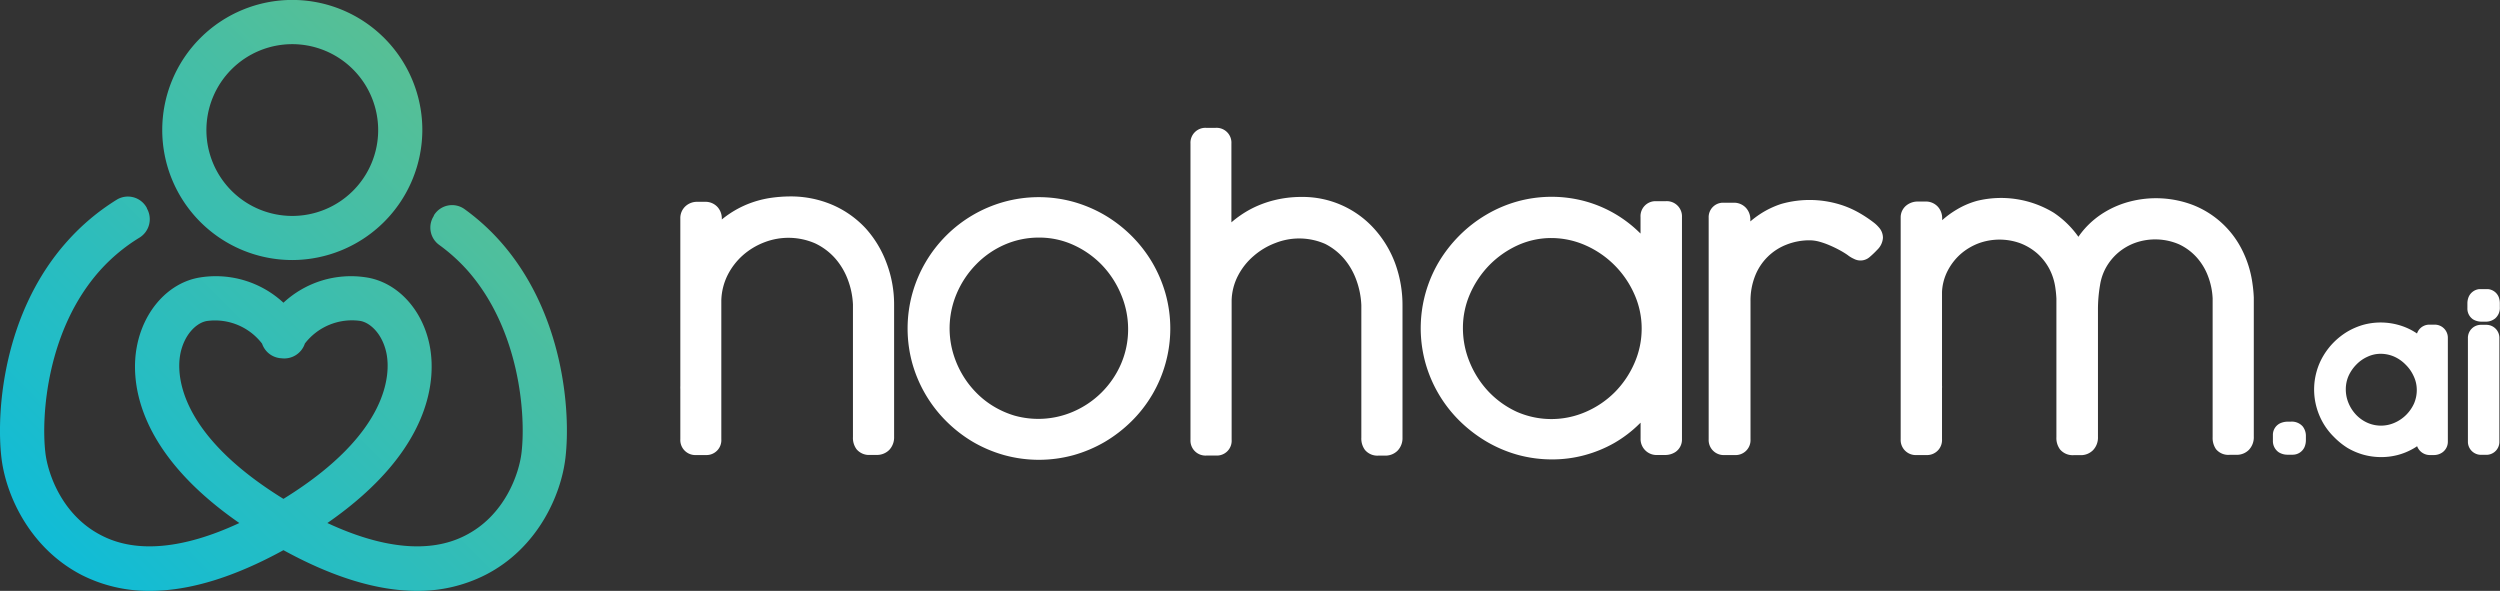 <svg xmlns="http://www.w3.org/2000/svg" xmlns:xlink="http://www.w3.org/1999/xlink" viewBox="0 0 441 104.23"><rect x="0" y="0" width="441" height="104.23" fill="#333333" stroke="none"/><defs><style>.cls-1{fill:url(#Gradiente_sem_nome_19);}.cls-2{fill:#fff;}</style><linearGradient id="Gradiente_sem_nome_19" x1="13.34" y1="102.07" x2="88.23" y2="27.18" gradientUnits="userSpaceOnUse"><stop offset="0" stop-color="#10bcd7"/><stop offset="1" stop-color="#57bf95"/></linearGradient></defs><title>noHarm-horizontal</title><g id="Layer_2" data-name="Layer 2"><g id="Camada_1" data-name="Camada 1"><path class="cls-1" d="M51.56,45.87A22.94,22.94,0,1,1,74.5,22.94,23,23,0,0,1,51.56,45.87Zm0-38.08A15.15,15.15,0,1,0,66.71,22.94,15.17,15.17,0,0,0,51.56,7.79ZM88.21,42.54a38.73,38.73,0,0,0-6.32-5.69A3.76,3.76,0,0,0,76.53,38l0,.08a3.77,3.77,0,0,0,.94,5.12,31.33,31.33,0,0,1,5,4.51C91.73,58.2,92.77,73.3,92,79.82,91.57,83.62,89,91,82,94.5c-6.15,3.13-14.47,2.32-24.25-2.24,18.93-13.13,19.05-25.9,18.08-31.12-1.2-6.47-5.71-11.37-11.23-12.21A17.49,17.49,0,0,0,50,53.4a17.56,17.56,0,0,0-14.64-4.47c-5.51.84-10,5.74-11.22,12.21-1,5.22-.85,18,18.08,31.12C32.44,96.82,24.12,97.63,18,94.5,11,91,8.43,83.62,8,79.82c-.75-6.52.28-21.62,9.62-32.09a31.18,31.18,0,0,1,7-5.82,3.82,3.82,0,0,0,1.3-5.13l0-.06a3.78,3.78,0,0,0-5.3-1.51,39.6,39.6,0,0,0-8.74,7.33C.64,55.06-.71,72.43.25,80.72c.77,6.63,5,16,14.2,20.73a26.13,26.13,0,0,0,12,2.78c7,0,14.87-2.42,23.55-7.18,8.68,4.76,16.56,7.18,23.55,7.18a26.2,26.2,0,0,0,12-2.78C94.81,96.77,99,87.35,99.75,80.71,100.71,72.43,99.36,55.06,88.21,42.54Zm-56.42,20c.66-3.52,2.88-5.64,4.74-5.92a10.46,10.46,0,0,1,9.7,4,3.8,3.8,0,0,0,3.43,2.58,3.83,3.83,0,0,0,4.12-2.6,10.48,10.48,0,0,1,9.7-4c1.86.28,4.08,2.4,4.73,5.92C68.78,65.64,69,76.28,50,88,31,76.28,31.22,65.64,31.79,62.56Z"/><path class="cls-2" d="M152.75,40.33a17.44,17.44,0,0,0-5.86-4.17,18.68,18.68,0,0,0-7.55-1.51,25,25,0,0,0-3.61.29,18.09,18.09,0,0,0-4.07,1.16,17.78,17.78,0,0,0-4,2.35c-.11.09-.22.17-.33.27v-.2a3,3,0,0,0-.76-2,2.86,2.86,0,0,0-2.2-.92H123a3,3,0,0,0-2.07.77,2.83,2.83,0,0,0-.92,2.19V68.08a4.09,4.09,0,0,0,0,.53v8.86a2.65,2.65,0,0,0,2.79,2.8h1.71a2.62,2.62,0,0,0,2.73-2.8V53a10.7,10.7,0,0,1,1.1-4.45,11.85,11.85,0,0,1,2.69-3.51,12.42,12.42,0,0,1,3.76-2.28,11.79,11.79,0,0,1,9,.17,11,11,0,0,1,3.52,2.63,12.12,12.12,0,0,1,2.25,3.78,14.08,14.08,0,0,1,.9,4.35v23.4a3.35,3.35,0,0,0,.64,2.16,2.86,2.86,0,0,0,2.38,1h1.19a3.05,3.05,0,0,0,2.19-.88,3.21,3.21,0,0,0,.86-2.32V53.81a20.59,20.59,0,0,0-1.32-7.38A18.89,18.89,0,0,0,152.75,40.33Z"/><path class="cls-2" d="M203.23,46.26a23.58,23.58,0,0,0-3.65-4.68,24,24,0,0,0-4.7-3.63,23.61,23.61,0,0,0-5.51-2.34,23,23,0,0,0-12.26,0A23.27,23.27,0,0,0,160.93,51.8a23.16,23.16,0,0,0,0,12.29,23.31,23.31,0,0,0,6,10.22,23.86,23.86,0,0,0,4.68,3.63,23.5,23.5,0,0,0,5.52,2.34,23.05,23.05,0,0,0,12.26,0,23.61,23.61,0,0,0,5.51-2.34,24.19,24.19,0,0,0,4.7-3.63,22.95,22.95,0,0,0,6-10.22,22.9,22.9,0,0,0,0-12.29A23.65,23.65,0,0,0,203.23,46.26ZM199,58a15.42,15.42,0,0,1-1.25,6.19,16.12,16.12,0,0,1-8.52,8.46,15.53,15.53,0,0,1-10.25.67,16,16,0,0,1-3.73-1.65,15.34,15.34,0,0,1-3.16-2.53,16.13,16.13,0,0,1-2.44-3.26,16.67,16.67,0,0,1-1.58-3.8,15.69,15.69,0,0,1,.69-10.29,16.61,16.61,0,0,1,3.41-5.13,15.83,15.83,0,0,1,5-3.48,15,15,0,0,1,6.11-1.27,14.48,14.48,0,0,1,6.07,1.3,16.29,16.29,0,0,1,5,3.51,16.72,16.72,0,0,1,3.37,5.14A15.66,15.66,0,0,1,199,58Z"/><path class="cls-2" d="M242.5,40.45a17,17,0,0,0-12.93-5.71,19.77,19.77,0,0,0-4.73.56,18.47,18.47,0,0,0-4.28,1.62,18.86,18.86,0,0,0-3.34,2.3V25.32a2.62,2.62,0,0,0-2.76-2.77h-1.73A2.63,2.63,0,0,0,210,25.32V77.56a2.65,2.65,0,0,0,2.8,2.8h1.73a2.61,2.61,0,0,0,2.73-2.8V53a10,10,0,0,1,1.14-4.4,11.56,11.56,0,0,1,2.76-3.46A12.52,12.52,0,0,1,225,42.86a11.41,11.41,0,0,1,8.77.17,10.76,10.76,0,0,1,3.33,2.62,12.19,12.19,0,0,1,2.17,3.78,14.64,14.64,0,0,1,.87,4.41V77.2a3.36,3.36,0,0,0,.64,2.17,2.85,2.85,0,0,0,2.38,1h1.19a3,3,0,0,0,2.19-.88,3.18,3.18,0,0,0,.86-2.31V53.94a21.44,21.44,0,0,0-1.26-7.39A18.85,18.85,0,0,0,242.5,40.45Z"/><path class="cls-2" d="M293.85,35.49h-1.7a2.64,2.64,0,0,0-2.76,2.8V41.2l-.23-.22a22.24,22.24,0,0,0-4.48-3.38,21.89,21.89,0,0,0-5.22-2.14,22.67,22.67,0,0,0-11.82.08,22.94,22.94,0,0,0-5.52,2.37,23.61,23.61,0,0,0-4.68,3.64,24.14,24.14,0,0,0-3.64,4.67A23,23,0,0,0,251.44,64a23.14,23.14,0,0,0,6,10.21,24.62,24.62,0,0,0,4.69,3.63,23.11,23.11,0,0,0,5.52,2.37,22.78,22.78,0,0,0,6.13.83,21.83,21.83,0,0,0,5.74-.75,22.28,22.28,0,0,0,5.19-2.12,21.56,21.56,0,0,0,4.43-3.36l.26-.25v2.77a2.82,2.82,0,0,0,3,2.93h1.34a3.26,3.26,0,0,0,1.84-.55,2.65,2.65,0,0,0,1.12-2.25V38.29A2.68,2.68,0,0,0,293.85,35.49ZM279.74,72.65a15.17,15.17,0,0,1-12.16,0,16.17,16.17,0,0,1-4.95-3.52,16.81,16.81,0,0,1-3.35-5.17,15.72,15.72,0,0,1-1.22-6.11,14.9,14.9,0,0,1,1.25-6,17.07,17.07,0,0,1,3.43-5.1,16.78,16.78,0,0,1,5-3.49,14.33,14.33,0,0,1,6-1.27,15,15,0,0,1,6,1.31,16.83,16.83,0,0,1,8.56,8.6,14.77,14.77,0,0,1,1.29,6,15.11,15.11,0,0,1-1.28,6.16,16.76,16.76,0,0,1-3.46,5.12A16.39,16.39,0,0,1,279.74,72.65Z"/><path class="cls-2" d="M330.65,39.35A22.34,22.34,0,0,0,328,37.57a16.93,16.93,0,0,0-2.81-1.29,18.29,18.29,0,0,0-11-.3,15.69,15.69,0,0,0-3.75,1.81,16.79,16.79,0,0,0-1.68,1.27v-.38a3,3,0,0,0-.76-2,2.86,2.86,0,0,0-2.2-.92h-1.72a2.54,2.54,0,0,0-2.67,2.64V77.5a2.65,2.65,0,0,0,2.83,2.77H306a2.63,2.63,0,0,0,2.79-2.77V53.15a11.87,11.87,0,0,1,.83-4.53,9.7,9.7,0,0,1,5.53-5.47,11,11,0,0,1,4.08-.76,6.7,6.7,0,0,1,1.62.22,13.83,13.83,0,0,1,1.84.64c.64.27,1.24.56,1.81.87a14.39,14.39,0,0,1,1.41.86,5.31,5.31,0,0,0,1.16.7,2.45,2.45,0,0,0,2.75-.35,16,16,0,0,0,1.33-1.27,3.23,3.23,0,0,0,1-2.09,2.71,2.71,0,0,0-.71-1.85A6,6,0,0,0,330.65,39.35Z"/><path class="cls-2" d="M397.34,50.05a18.78,18.78,0,0,0-1.8-5.89,16.36,16.36,0,0,0-8.71-8,18.34,18.34,0,0,0-11.14-.6,16.6,16.6,0,0,0-4.34,1.81,15.3,15.3,0,0,0-3.63,3,15,15,0,0,0-1.09,1.4,16.65,16.65,0,0,0-4.34-4.24,17.88,17.88,0,0,0-13.54-2.1A14.47,14.47,0,0,0,345.11,37a16.31,16.31,0,0,0-2.51,1.84v-.37a3,3,0,0,0-.76-2,2.86,2.86,0,0,0-2.2-.92H338.3a3.22,3.22,0,0,0-1.94.63,2.69,2.69,0,0,0-1.08,2.24V77.47a2.66,2.66,0,0,0,2.83,2.8h1.69a2.64,2.64,0,0,0,2.77-2.8v-9a2.38,2.38,0,0,0,0-.46V51.49a9.07,9.07,0,0,1,1-3.73,10.22,10.22,0,0,1,2.28-2.94A10.55,10.55,0,0,1,349,42.93a10.72,10.72,0,0,1,7.43,0,10,10,0,0,1,3,1.83,9.73,9.73,0,0,1,2.07,2.66,10.13,10.13,0,0,1,1.05,3.26,19,19,0,0,1,.2,2c0,.7,0,1.39,0,2.06V77.11a3.35,3.35,0,0,0,.65,2.18,2.9,2.9,0,0,0,2.38,1h1.24a3,3,0,0,0,2.19-.88,3.19,3.19,0,0,0,.87-2.32V54.72a25.7,25.7,0,0,1,.37-4.45,9.24,9.24,0,0,1,1.12-3.2,9.67,9.67,0,0,1,2.13-2.54,9.82,9.82,0,0,1,2.94-1.69,10.61,10.61,0,0,1,7.75.26,9.75,9.75,0,0,1,3.12,2.32,10.49,10.49,0,0,1,2,3.34,12.61,12.61,0,0,1,.8,3.87V77.11a3.48,3.48,0,0,0,.59,2.12,2.8,2.8,0,0,0,2.4,1h1.22a3,3,0,0,0,2.19-.88,3.22,3.22,0,0,0,.86-2.35V54.82q0-1.17,0-2.34A23.86,23.86,0,0,0,397.34,50.05Z"/><path class="cls-2" d="M404.1,74.38h-.51a3.37,3.37,0,0,0-1.24.23,2.26,2.26,0,0,0-1.41,2.15v1a2.39,2.39,0,0,0,1,2,2.89,2.89,0,0,0,1.65.45h.8a2.28,2.28,0,0,0,2.12-1.33,3.17,3.17,0,0,0,.25-1.32V77a2.72,2.72,0,0,0-.58-1.8A2.57,2.57,0,0,0,404.1,74.38Z"/><path class="cls-2" d="M429.38,57.27h-.78a2.28,2.28,0,0,0-2.24,1.56c-.23-.16-.46-.3-.7-.44a11.2,11.2,0,0,0-2.68-1.1,11.67,11.67,0,0,0-6.07,0,12.19,12.19,0,0,0-2.83,1.21,12.52,12.52,0,0,0-2.38,1.86,12.25,12.25,0,0,0-1.85,2.38,11.45,11.45,0,0,0-1.21,2.83,11.68,11.68,0,0,0,0,6.28,12,12,0,0,0,1.19,2.82,11.66,11.66,0,0,0,1.87,2.4A12.88,12.88,0,0,0,414.08,79a11.84,11.84,0,0,0,2.83,1.21,11.72,11.72,0,0,0,3.14.42,11.47,11.47,0,0,0,2.95-.38,11.28,11.28,0,0,0,2.66-1.09q.38-.21.72-.45a2.4,2.4,0,0,0,2.34,1.56h.62a2.59,2.59,0,0,0,1.46-.44,2.3,2.3,0,0,0,1-1.94V59.65A2.31,2.31,0,0,0,429.38,57.27Zm-3.06,11.49a6,6,0,0,1-.49,2.43,6.81,6.81,0,0,1-1.39,2,6.64,6.64,0,0,1-2.05,1.39,5.91,5.91,0,0,1-4.77,0,6.29,6.29,0,0,1-2-1.41,6.77,6.77,0,0,1-1.34-2.07,6.22,6.22,0,0,1-.48-2.42,5.83,5.83,0,0,1,.49-2.38,6.93,6.93,0,0,1,1.38-2,6.37,6.37,0,0,1,2-1.39,5.42,5.42,0,0,1,2.33-.5,6,6,0,0,1,2.36.51,6.59,6.59,0,0,1,2,1.41,6.66,6.66,0,0,1,1.4,2A5.63,5.63,0,0,1,426.32,68.76Z"/><path class="cls-2" d="M440.78,52.42A2.26,2.26,0,0,0,438.87,51h-1.53a2.3,2.3,0,0,0-1.84,1.31,2.94,2.94,0,0,0-.25,1.25v.78a2.29,2.29,0,0,0,1,2,2.91,2.91,0,0,0,1.59.4h.54a2.6,2.6,0,0,0,1.77-.57,2.45,2.45,0,0,0,.82-2V53.6A3.24,3.24,0,0,0,440.78,52.42Z"/><path class="cls-2" d="M438.52,57.3h-.81a2.3,2.3,0,0,0-2.37,2.38V77.85a2.31,2.31,0,0,0,2.4,2.38h.79a2.29,2.29,0,0,0,2.36-2.38V59.68A2.3,2.3,0,0,0,438.52,57.3Z"/></g></g></svg>